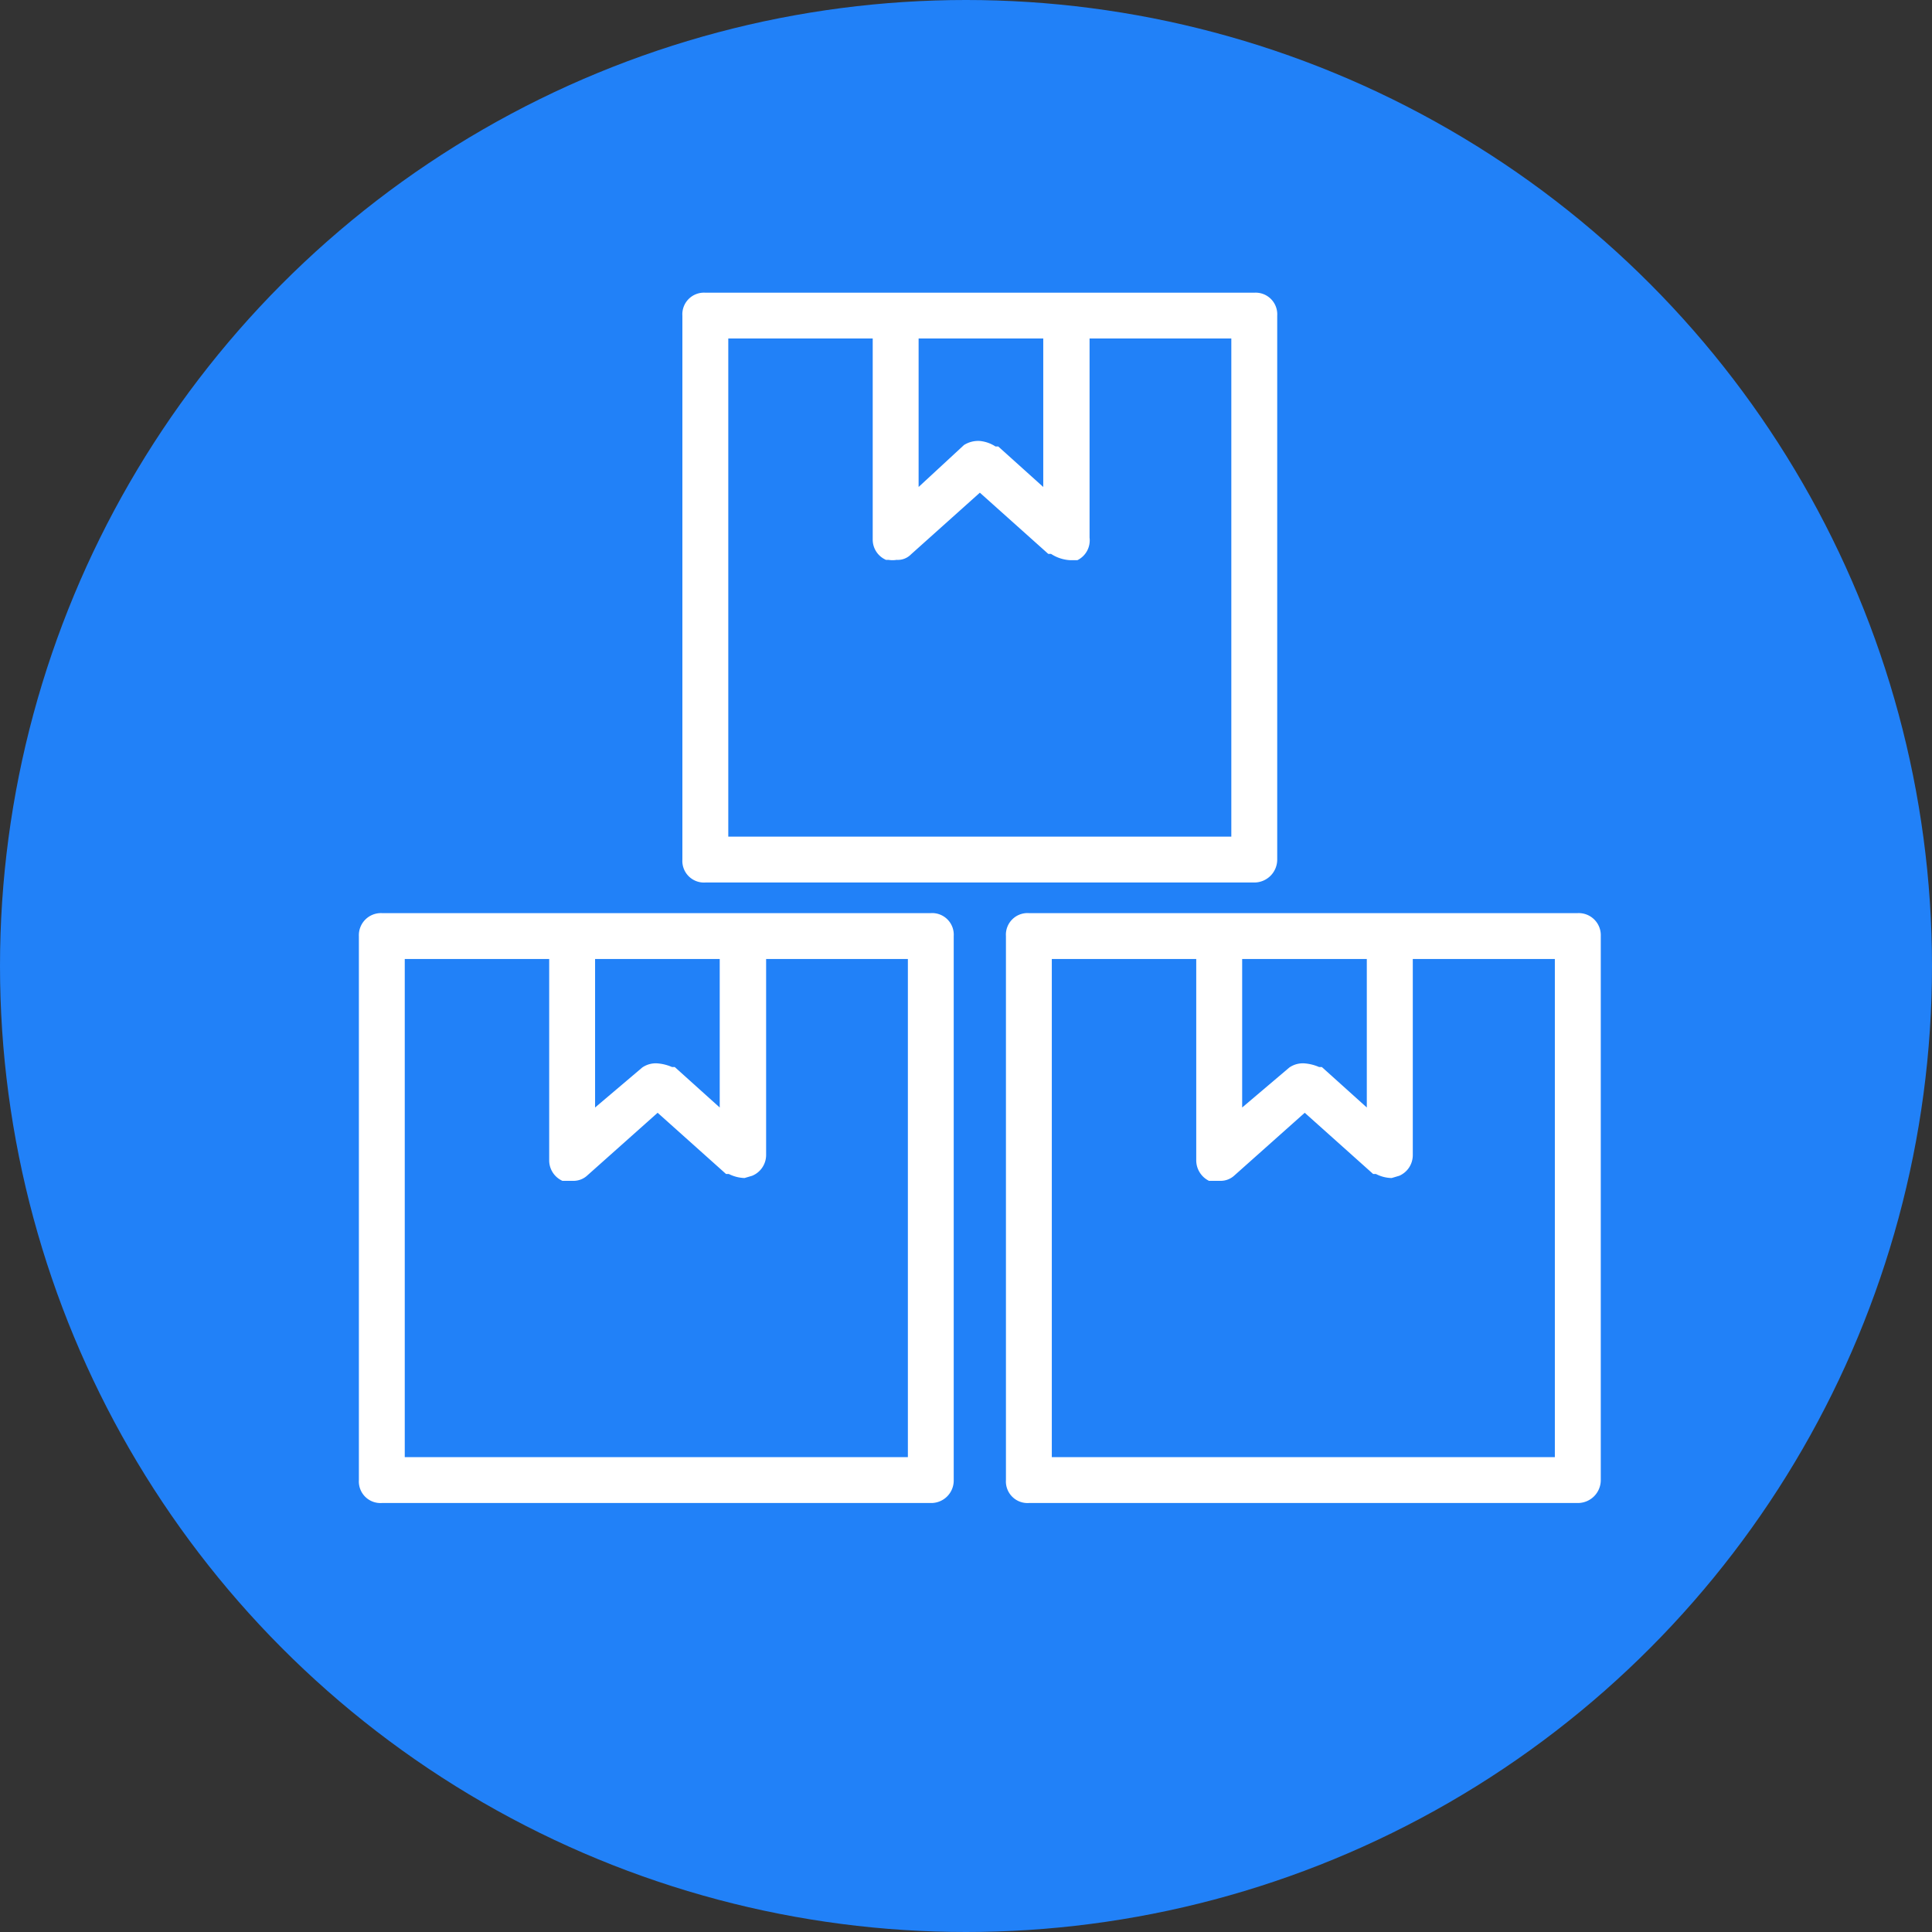 <svg width="70" height="70" version="1.1" viewBox="0 0 70 70" xmlns="http://www.w3.org/2000/svg"><rect x="0" y="0" width="70" height="70" fill="#333333" stroke="none"/><defs><clipPath id="clip-path-8"><rect transform="translate(1594 5817)" width="45" height="45" fill="#fff" stroke="#707070" data-name="Rectangle 1289"/></clipPath><clipPath id="clip-path-9-5"><rect transform="translate(280 4529)" width="45" height="45" fill="#fff" stroke="#707070" data-name="Rectangle 1293"/></clipPath></defs><g id="trusted-sellers" transform="translate(-458,-899)"><g transform="translate(-1123,-4902)" clip-path="url(#clip-path-8)" data-name="Mask Group 187"><g transform="translate(1594 5824.5)"><g fill="none"><path transform="translate(-3.119,-12.101)" d="m15.5 35.567a0.946 0.946 0 1 0-0.929-0.929 0.929 0.929 0 0 0 0.929 0.929z" data-name="Path 7374"/><path transform="translate(-2.627,-11.752)" d="m11.2 30.184a1.571 1.571 0 1 0 1.588 1.554 1.554 1.554 0 0 0-1.588-1.554z" data-name="Path 7375"/><path transform="translate(-3.894,-12.597)" d="m23.248 40.489a0.929 0.929 0 1 0-0.929-0.929 0.912 0.912 0 0 0 0.929 0.929z" data-name="Path 7376"/><path transform="translate(-3.472,-12.386)" d="m19.024 36.528a0.912 0.912 0 0 0-0.929 0.929 0.929 0.929 0 1 0 0.929-0.929z" data-name="Path 7377"/><path transform="translate(-3.84,-9.937)" d="m40.526 12.032h-0.2a31.287 31.287 0 0 1-10.136 1.081 4.747 4.747 0 0 0-2.7 0.76 1 1 0 0 1-0.541 0.439l-5.17 5.676 0.186 0.2a1.453 1.453 0 0 0 0.557 0.389 2.466 2.466 0 0 0 1.216 0.135v0.3l0.287-0.1-0.118-0.27a6.623 6.623 0 0 0 0.76-0.355c0.49-0.287 1.064-0.659 1.6-1.031 1.081-0.76 1.993-1.487 1.993-1.5a1.014 1.014 0 0 1 1.216 0l10.255 8.092 6.758-5.575z" data-name="Path 7378"/><path transform="translate(-2.101,-9.944)" d="m32.842 33.545 0.135-0.27a1.132 1.132 0 0 0 0.507 0.135 1.25 1.25 0 0 0 1.25-1.284 0.422 0.422 0 0 1 0-0.152v-0.186l-0.084-0.169-2.787-2.2-4.056-3.219a0.963 0.963 0 0 1-0.152-1.368 1 1 0 0 1 1.368-0.152l4.072 3.22 2.821 2.331 0.557 0.439 0.439 0.355 0.524 0.372h0.169a1.368 1.368 0 0 0 1.487-0.253 1.419 1.419 0 0 0 0.389-1.132 2.754 2.754 0 0 0-0.881-1.212l-11.471-9-0.439 0.355-1.031 0.76c-0.71 0.49-1.267 0.862-1.808 1.166a3.818 3.818 0 0 1-1.689 0.625h-0.524a4.173 4.173 0 0 1-1.689-0.3 3.7 3.7 0 0 1-2.061-2.281 0.963 0.963 0 0 1 0.186-0.946l4.95-5.49-0.405-0.152a4.933 4.933 0 0 0-1.909-0.338 31.287 31.287 0 0 1-10.136-1.081h-0.2l-5.98 8.177 7.619 6.42a3.6 3.6 0 0 1 2.112 2.652l0.084 0.253h0.27a2.889 2.889 0 0 1 2.855 2.3v0.237h0.27a2.906 2.906 0 0 1 2.669 1.841l0.1 0.253h0.253a2.348 2.348 0 0 1 0.774-0.151 2.906 2.906 0 0 1 2.872 2.872 2.6 2.6 0 0 1 0 0.507v0.22l0.2 0.084a1.588 1.588 0 0 0 0.828 0.118 1.864 1.864 0 0 0 1.554-1.554v-0.405l-0.118-0.1c-1.115-0.828-2.281-1.689-3.379-2.568a0.963 0.963 0 0 1-0.355-0.676 0.878 0.878 0 0 1 0.22-0.693 1.132 1.132 0 0 1 0.726-0.372 0.946 0.946 0 0 1 0.659 0.253c1.537 1.267 4.274 3.261 4.392 3.379a1.2 1.2 0 0 0 1.841-0.828v-0.2l-1.183-0.963-1.047-0.845-2.51-2.078-0.27-0.2a1 1 0 0 1-0.355-0.676 0.9 0.9 0 0 1 0.22-0.71 0.963 0.963 0 0 1 0.743-0.355 1.014 1.014 0 0 1 0.659 0.237l2.754 2.281 1.183 0.946 1.453 1.2 0.27 0.2-0.169 0.237z" data-name="Path 7379"/></g><path transform="translate(-1.847,-9.704)" d="m46.693 19.554-6.993-9.444a0.929 0.929 0 0 0-0.946-0.389h-0.135a24.141 24.141 0 0 1-9.038 1.233h-1.42a6.977 6.977 0 0 0-3.649 1.014h-0.3a6.926 6.926 0 0 0-3.649-1.014h-1.423a23.651 23.651 0 0 1-9-1.2 0.98 0.98 0 0 0-0.321 0 0.98 0.98 0 0 0-0.794 0.389l-6.994 9.41a0.963 0.963 0 0 0 0.169 1.3l6.651 5.627-0.321 0.2a3.514 3.514 0 0 0 1.892 6.453 4.055 4.055 0 0 0 0.811-0.068h0.237l0.1 0.237a2.906 2.906 0 0 0 2.652 1.841h0.27v0.22a2.754 2.754 0 0 0 3.581 2.179h0.27v0.258a2.923 2.923 0 0 0 2.686 1.841 2.855 2.855 0 0 0 1.554-0.49l0.152-0.084h0.152a3.97 3.97 0 0 0 1.943 0.507 3.379 3.379 0 0 0 2.4-1.081 4.021 4.021 0 0 0 0.929-1.368l0.084-0.27 0.253 0.084a3.142 3.142 0 0 0 3.632-1.689l0.1-0.22h0.22a2.906 2.906 0 0 0 0.608 0.084 3.21 3.21 0 0 0 2.923-1.96l0.118-0.27 0.253 0.1a3.334 3.334 0 0 0 3.075-5.9l-0.3-0.237 7.214-5.913a0.98 0.98 0 0 0 0.355-1.385zm-25.493 16.184a0.929 0.929 0 1 1-0.929 0.929 0.912 0.912 0 0 1 0.929-0.929zm-2.872-0.98a0.929 0.929 0 0 1-1.858 0 0.912 0.912 0 0 1 0.929-0.929 0.929 0.929 0 0 1 0.929 0.929zm-6.318-5.068a1.571 1.571 0 1 1-1.571-1.554 1.554 1.554 0 0 1 1.571 1.554zm2.213 1.689a0.946 0.946 0 1 1-0.929 0.946 0.929 0.929 0 0 1 0.929-0.946zm13.277-13.785a1.014 1.014 0 0 0-1.216 0s-0.912 0.743-1.993 1.5c-0.541 0.372-1.115 0.743-1.6 1.031a6.622 6.622 0 0 1-0.76 0.355l0.118 0.27-0.287 0.1v-0.3a2.467 2.467 0 0 1-1.216-0.135 1.453 1.453 0 0 1-0.557-0.389l-0.186-0.2 4.9-5.507a1 1 0 0 0 0.541-0.439 4.747 4.747 0 0 1 2.7-0.76 31.287 31.287 0 0 0 10.136-1.081h0.2l6.048 8.227-6.758 5.575zm4.882 15.677 0.169-0.237-0.27-0.3-1.453-1.2-1.183-0.946-2.751-2.288a1.014 1.014 0 0 0-0.659-0.237 0.963 0.963 0 0 0-0.743 0.355 0.9 0.9 0 0 0-0.22 0.71 1 1 0 0 0 0.355 0.676l0.27 0.2 2.517 2.078 1.047 0.845 1.183 0.963v0.2a1.2 1.2 0 0 1-1.875 0.726c-0.118-0.084-2.855-2.078-4.392-3.379a0.946 0.946 0 0 0-0.659-0.253 1.132 1.132 0 0 0-0.726 0.372 0.878 0.878 0 0 0-0.22 0.693 0.963 0.963 0 0 0 0.355 0.676c1.064 0.862 2.23 1.689 3.379 2.568l0.118 0.1v0.405a1.864 1.864 0 0 1-1.554 1.554 1.588 1.588 0 0 1-0.828-0.118l-0.2-0.084v-0.22a2.6 2.6 0 0 0 0-0.507 2.906 2.906 0 0 0-2.872-2.872 2.348 2.348 0 0 0-0.777 0.135h-0.253l-0.1-0.253a2.906 2.906 0 0 0-2.674-1.833h-0.287v-0.237a2.889 2.889 0 0 0-2.821-2.3h-0.3l-0.084-0.253a3.6 3.6 0 0 0-2.112-2.652l-7.619-6.42 6.043-8.138h0.2a31.287 31.287 0 0 0 10.136 1.081 4.933 4.933 0 0 1 1.909 0.338l0.405 0.152-4.916 5.541a0.963 0.963 0 0 0-0.186 0.946 3.7 3.7 0 0 0 2.066 2.28 4.173 4.173 0 0 0 1.689 0.3h0.524a3.818 3.818 0 0 0 1.689-0.625c0.541-0.3 1.1-0.676 1.808-1.166l1.031-0.76 0.338-0.338 11.471 9.055a2.754 2.754 0 0 1 0.878 1.216 1.419 1.419 0 0 1-0.389 1.132 1.368 1.368 0 0 1-1.487 0.253h-0.152l-0.524-0.372-0.439-0.355-0.574-0.49-2.839-2.258-4.072-3.23a1 1 0 0 0-1.368 0.152 0.963 0.963 0 0 0 0.152 1.368l4.055 3.227 2.8 2.129 0.135 0.1v0.186a0.422 0.422 0 0 0 0 0.152 1.25 1.25 0 0 1-1.246 1.286 1.132 1.132 0 0 1-0.507-0.135l-0.135 0.27-0.2-0.118z" fill="#fff" data-name="Path 7380"/></g></g><g id="customs-inspection" transform="translate(-963)"><circle transform="translate(1421,899)" cx="35" cy="35" r="35" fill="#2181f8" data-name="Ellipse 79"/><g transform="translate(1154,-3620)" clip-path="url(#clip-path-9-5)" data-name="Mask Group 190"><g transform="translate(280,4529.6)"><g fill="none"><path transform="translate(-2.614,-1.179)" d="m25.669 6.708h0.1l1.631 1.467v-5.331h-4.5v5.38l1.63-1.516a0.962 0.962 0 0 1 0.587-0.147 1.255 1.255 0 0 1 0.554 0.147z" data-name="Path 7394"/><path transform="translate(-.545 -3.678)" d="m2.21 27.825v18.048h18.227v-18.048h-5.137v7.222a0.815 0.815 0 0 1-0.505 0.75l-0.277 0.082a1.353 1.353 0 0 1-0.571-0.147h-0.1l-2.478-2.266-2.54 2.266a0.734 0.734 0 0 1-0.522 0.2h-0.391a0.815 0.815 0 0 1-0.473-0.734v-7.373z" data-name="Path 7395"/><path transform="translate(-1.848,-1.179)" d="m15.235 2.844v18.048h18.227v-18.048h-5.136v7.222a0.8 0.8 0 0 1-0.505 0.75l-0.212 0.065a1.4 1.4 0 0 1-0.571-0.13h-0.1l-2.59-2.315-2.494 2.3a0.668 0.668 0 0 1-0.522 0.2 0.9 0.9 0 0 1-0.293 0h-0.1a0.8 0.8 0 0 1-0.473-0.717v-7.375z" data-name="Path 7396"/><path transform="translate(-1.312,-3.672)" d="m12.644 31.683h0.1l1.63 1.467v-5.38h-4.5v5.38l1.63-1.5a0.864 0.864 0 0 1 0.571-0.147 1.63 1.63 0 0 1 0.569 0.18z" data-name="Path 7397"/><path transform="translate(-3.917,-3.672)" d="m38.694 31.683h0.1l1.63 1.467v-5.38h-4.5v5.38l1.63-1.5a0.864 0.864 0 0 1 0.571-0.147 1.63 1.63 0 0 1 0.569 0.18z" data-name="Path 7398"/><path transform="translate(-3.15,-3.678)" d="m28.259 27.825v18.048h18.228v-18.048h-5.152v7.222a0.815 0.815 0 0 1-0.489 0.75l-0.277 0.082a1.288 1.288 0 0 1-0.569-0.147h-0.1l-2.478-2.217-2.543 2.266a0.734 0.734 0 0 1-0.522 0.2h-0.408a0.831 0.831 0 0 1-0.457-0.734v-7.422z" data-name="Path 7399"/></g><g fill="#fff"><path transform="translate(-1.663 -.995)" d="m14.218 22.37h19.89a0.831 0.831 0 0 0 0.831-0.831v-19.711a0.783 0.783 0 0 0-0.83-0.828h-19.891a0.783 0.783 0 0 0-0.831 0.831v19.708a0.783 0.783 0 0 0 0.831 0.831zm7.728-14.331v-5.38h4.516v5.38l-1.63-1.467h-0.1a1.255 1.255 0 0 0-0.571-0.2 0.962 0.962 0 0 0-0.571 0.147zm-1.19 2.641h0.1a0.9 0.9 0 0 0 0.293 0 0.668 0.668 0 0 0 0.522-0.2l2.494-2.234 2.478 2.217h0.1a1.4 1.4 0 0 0 0.685 0.228h0.272a0.8 0.8 0 0 0 0.44-0.815v-7.217h5.136v18.048h-18.226v-18.048h5.233v7.3a0.8 0.8 0 0 0 0.473 0.717z" data-name="Path 7400"/><path transform="translate(-.36 -3.493)" d="m21.084 25.977h-19.89a0.8 0.8 0 0 0-0.831 0.831v19.711a0.783 0.783 0 0 0 0.831 0.831h19.89a0.815 0.815 0 0 0 0.831-0.831v-19.711a0.783 0.783 0 0 0-0.831-0.831zm-12.163 7.043v-5.38h4.516v5.38l-1.63-1.467h-0.1a1.63 1.63 0 0 0-0.505-0.13 0.864 0.864 0 0 0-0.571 0.147zm-1.19 2.657h0.391a0.734 0.734 0 0 0 0.522-0.2l2.543-2.266 2.478 2.217h0.1a1.353 1.353 0 0 0 0.571 0.147l0.277-0.082a0.815 0.815 0 0 0 0.505-0.75v-7.103h5.136v18.048h-18.229v-18.048h5.233v7.3a0.815 0.815 0 0 0 0.473 0.734z" data-name="Path 7401"/><path transform="translate(-2.965,-3.493)" d="m47.133 25.977h-19.89a0.783 0.783 0 0 0-0.831 0.831v19.711a0.783 0.783 0 0 0 0.831 0.831h19.89a0.831 0.831 0 0 0 0.831-0.831v-19.711a0.8 0.8 0 0 0-0.831-0.831zm-12.162 7.043v-5.38h4.516v5.38l-1.63-1.467h-0.1a1.63 1.63 0 0 0-0.505-0.13 0.864 0.864 0 0 0-0.571 0.147zm-1.206 2.657h0.408a0.734 0.734 0 0 0 0.522-0.2l2.543-2.266 2.478 2.217h0.1a1.288 1.288 0 0 0 0.571 0.147l0.277-0.082a0.815 0.815 0 0 0 0.489-0.75v-7.103h5.147v18.048h-18.226v-18.048h5.233v7.3a0.831 0.831 0 0 0 0.456 0.734z" data-name="Path 7402"/></g></g></g></g></g></svg>
